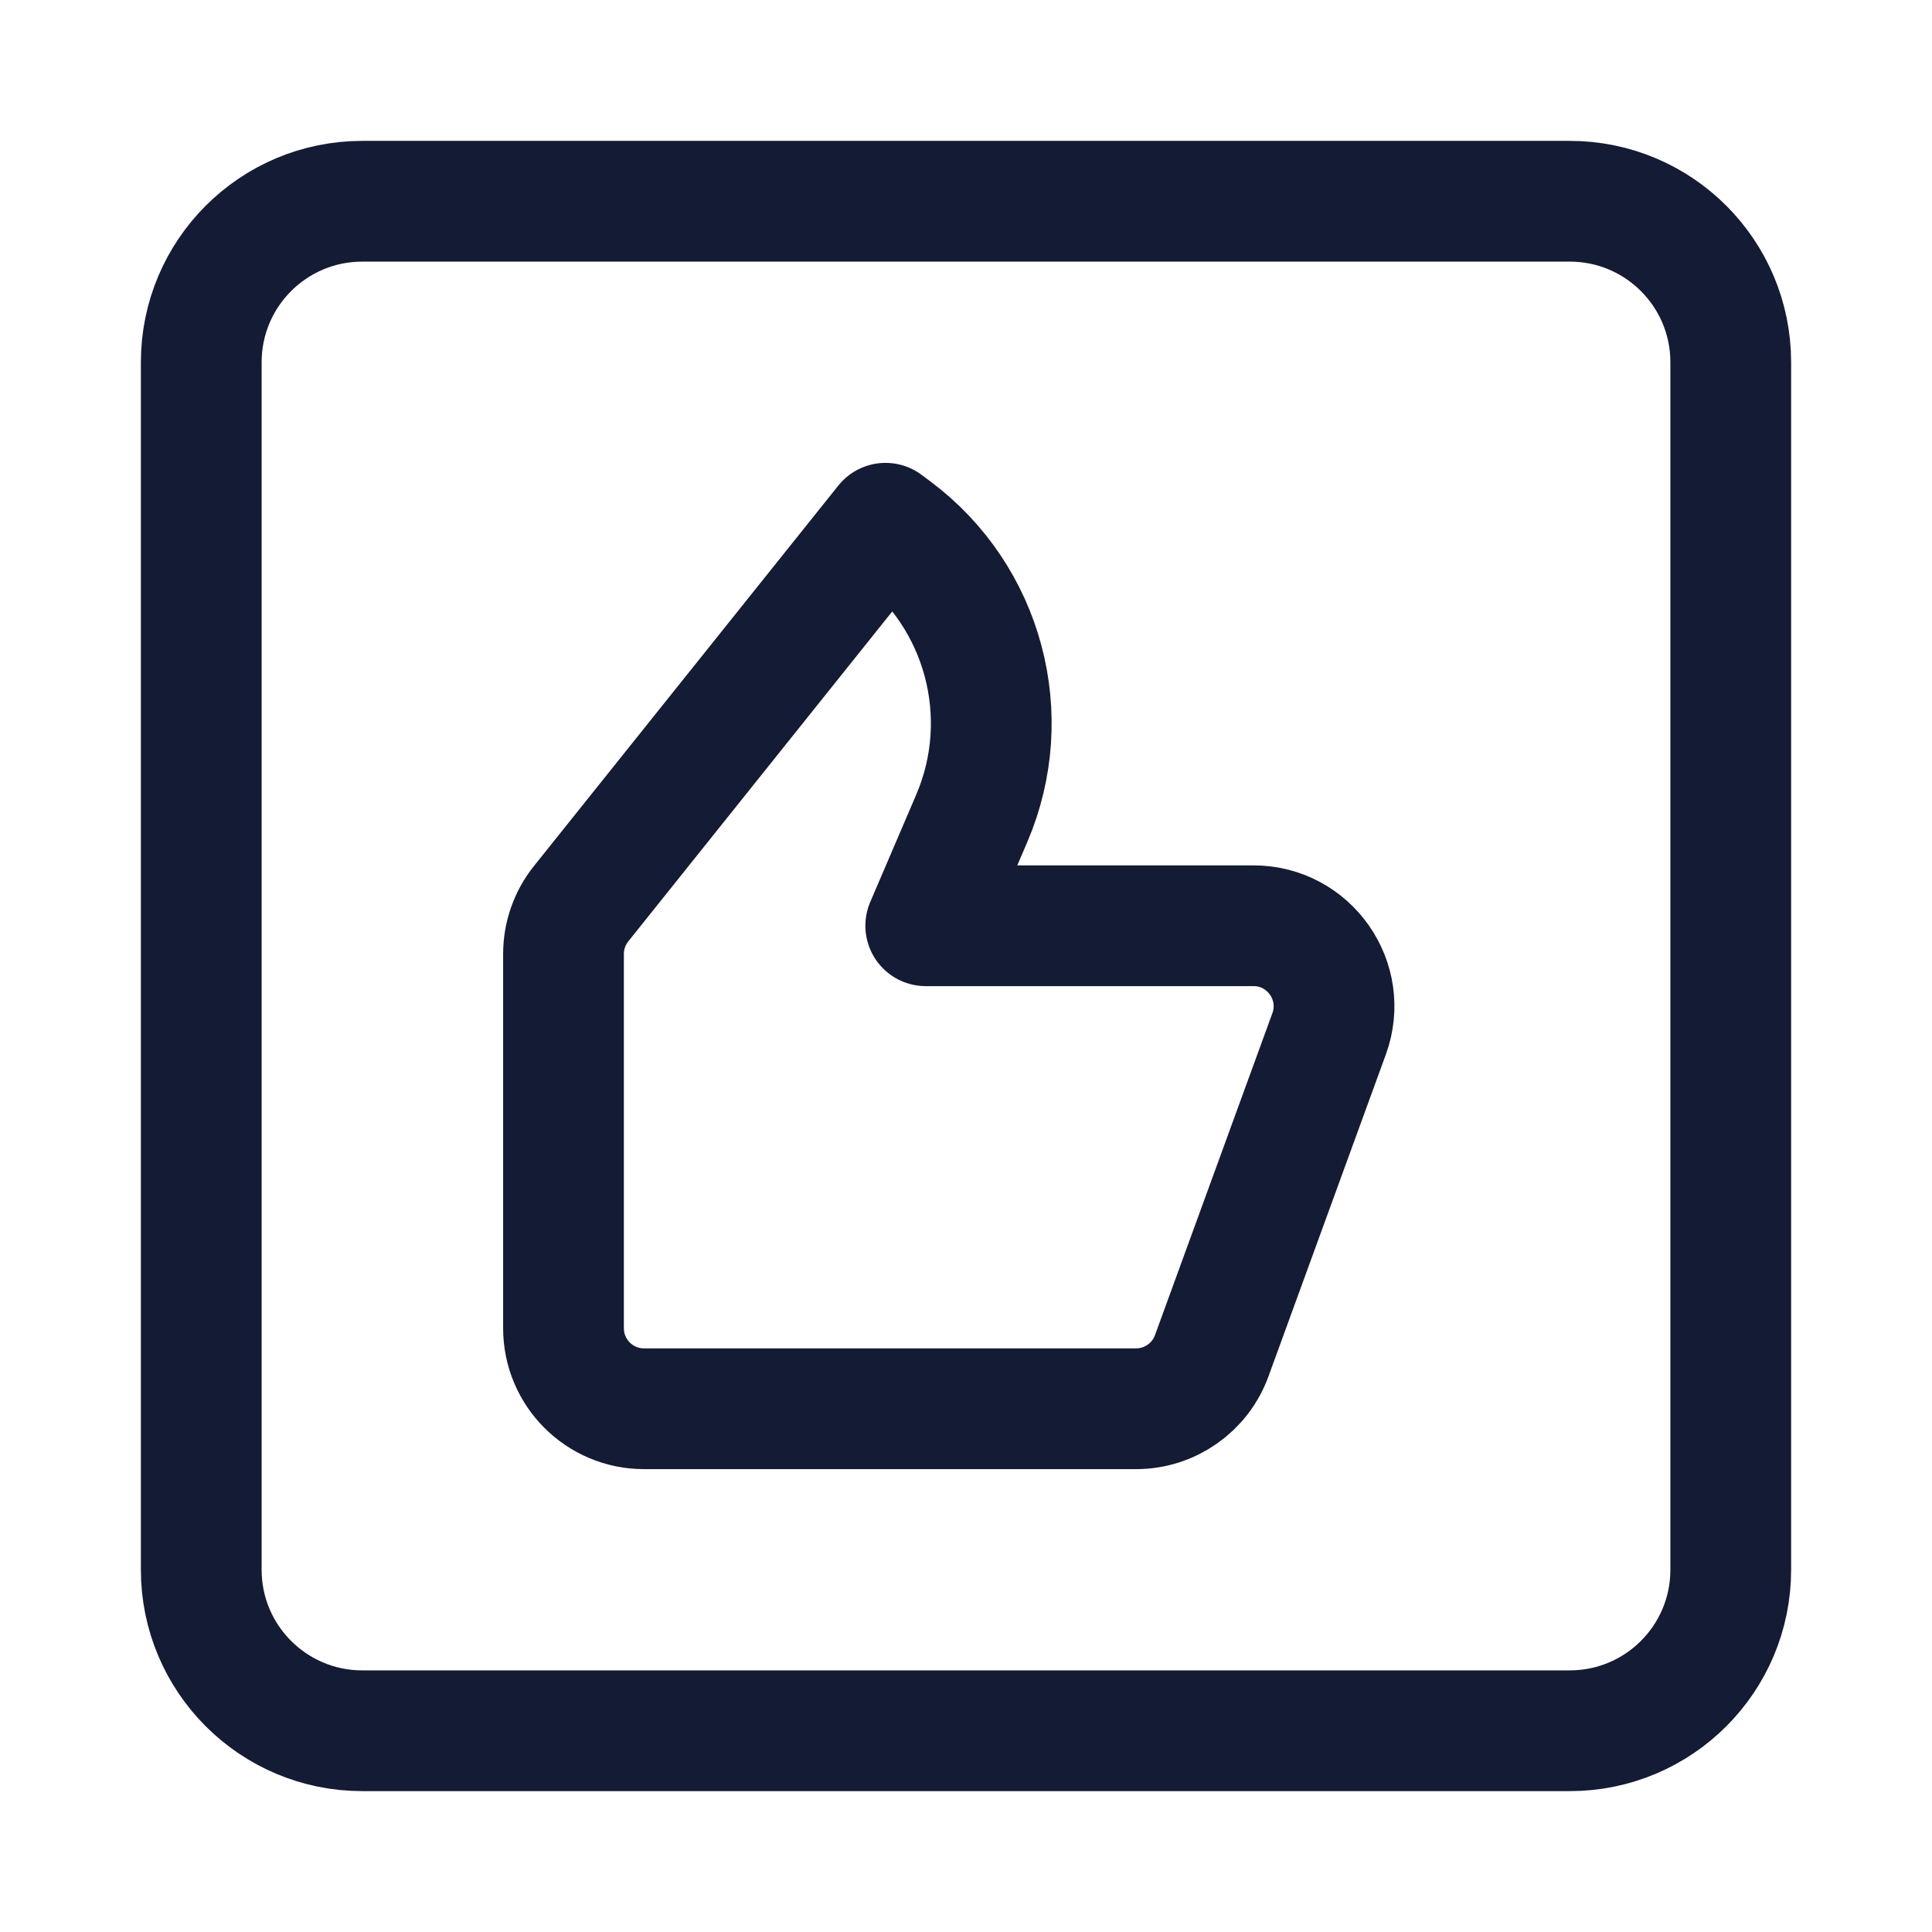 <svg width="24" height="24" viewBox="0 0 24 24" fill="none" xmlns="http://www.w3.org/2000/svg">
<path d="M2.5 19.5L2.5 4.5C2.5 3.396 3.395 2.5 4.5 2.5L19.5 2.5C20.605 2.5 21.5 3.395 21.5 4.5V19.5C21.5 20.605 20.605 21.5 19.5 21.5H4.5C3.396 21.5 2.5 20.605 2.5 19.5Z" stroke="#141B34" stroke-width="1.5" stroke-linejoin="round"/>
<path d="M14.113 17.5H8C7.448 17.5 7 17.052 7 16.5V11.851C7 11.624 7.077 11.403 7.219 11.226L11 6.5L11.114 6.585C12.221 7.416 12.616 8.895 12.071 10.167L11.5 11.5H15.571C16.265 11.5 16.748 12.19 16.511 12.842L15.052 16.843C14.908 17.237 14.533 17.5 14.113 17.5Z" stroke="#141B34" stroke-width="1.5" stroke-linejoin="round"/>
</svg>
